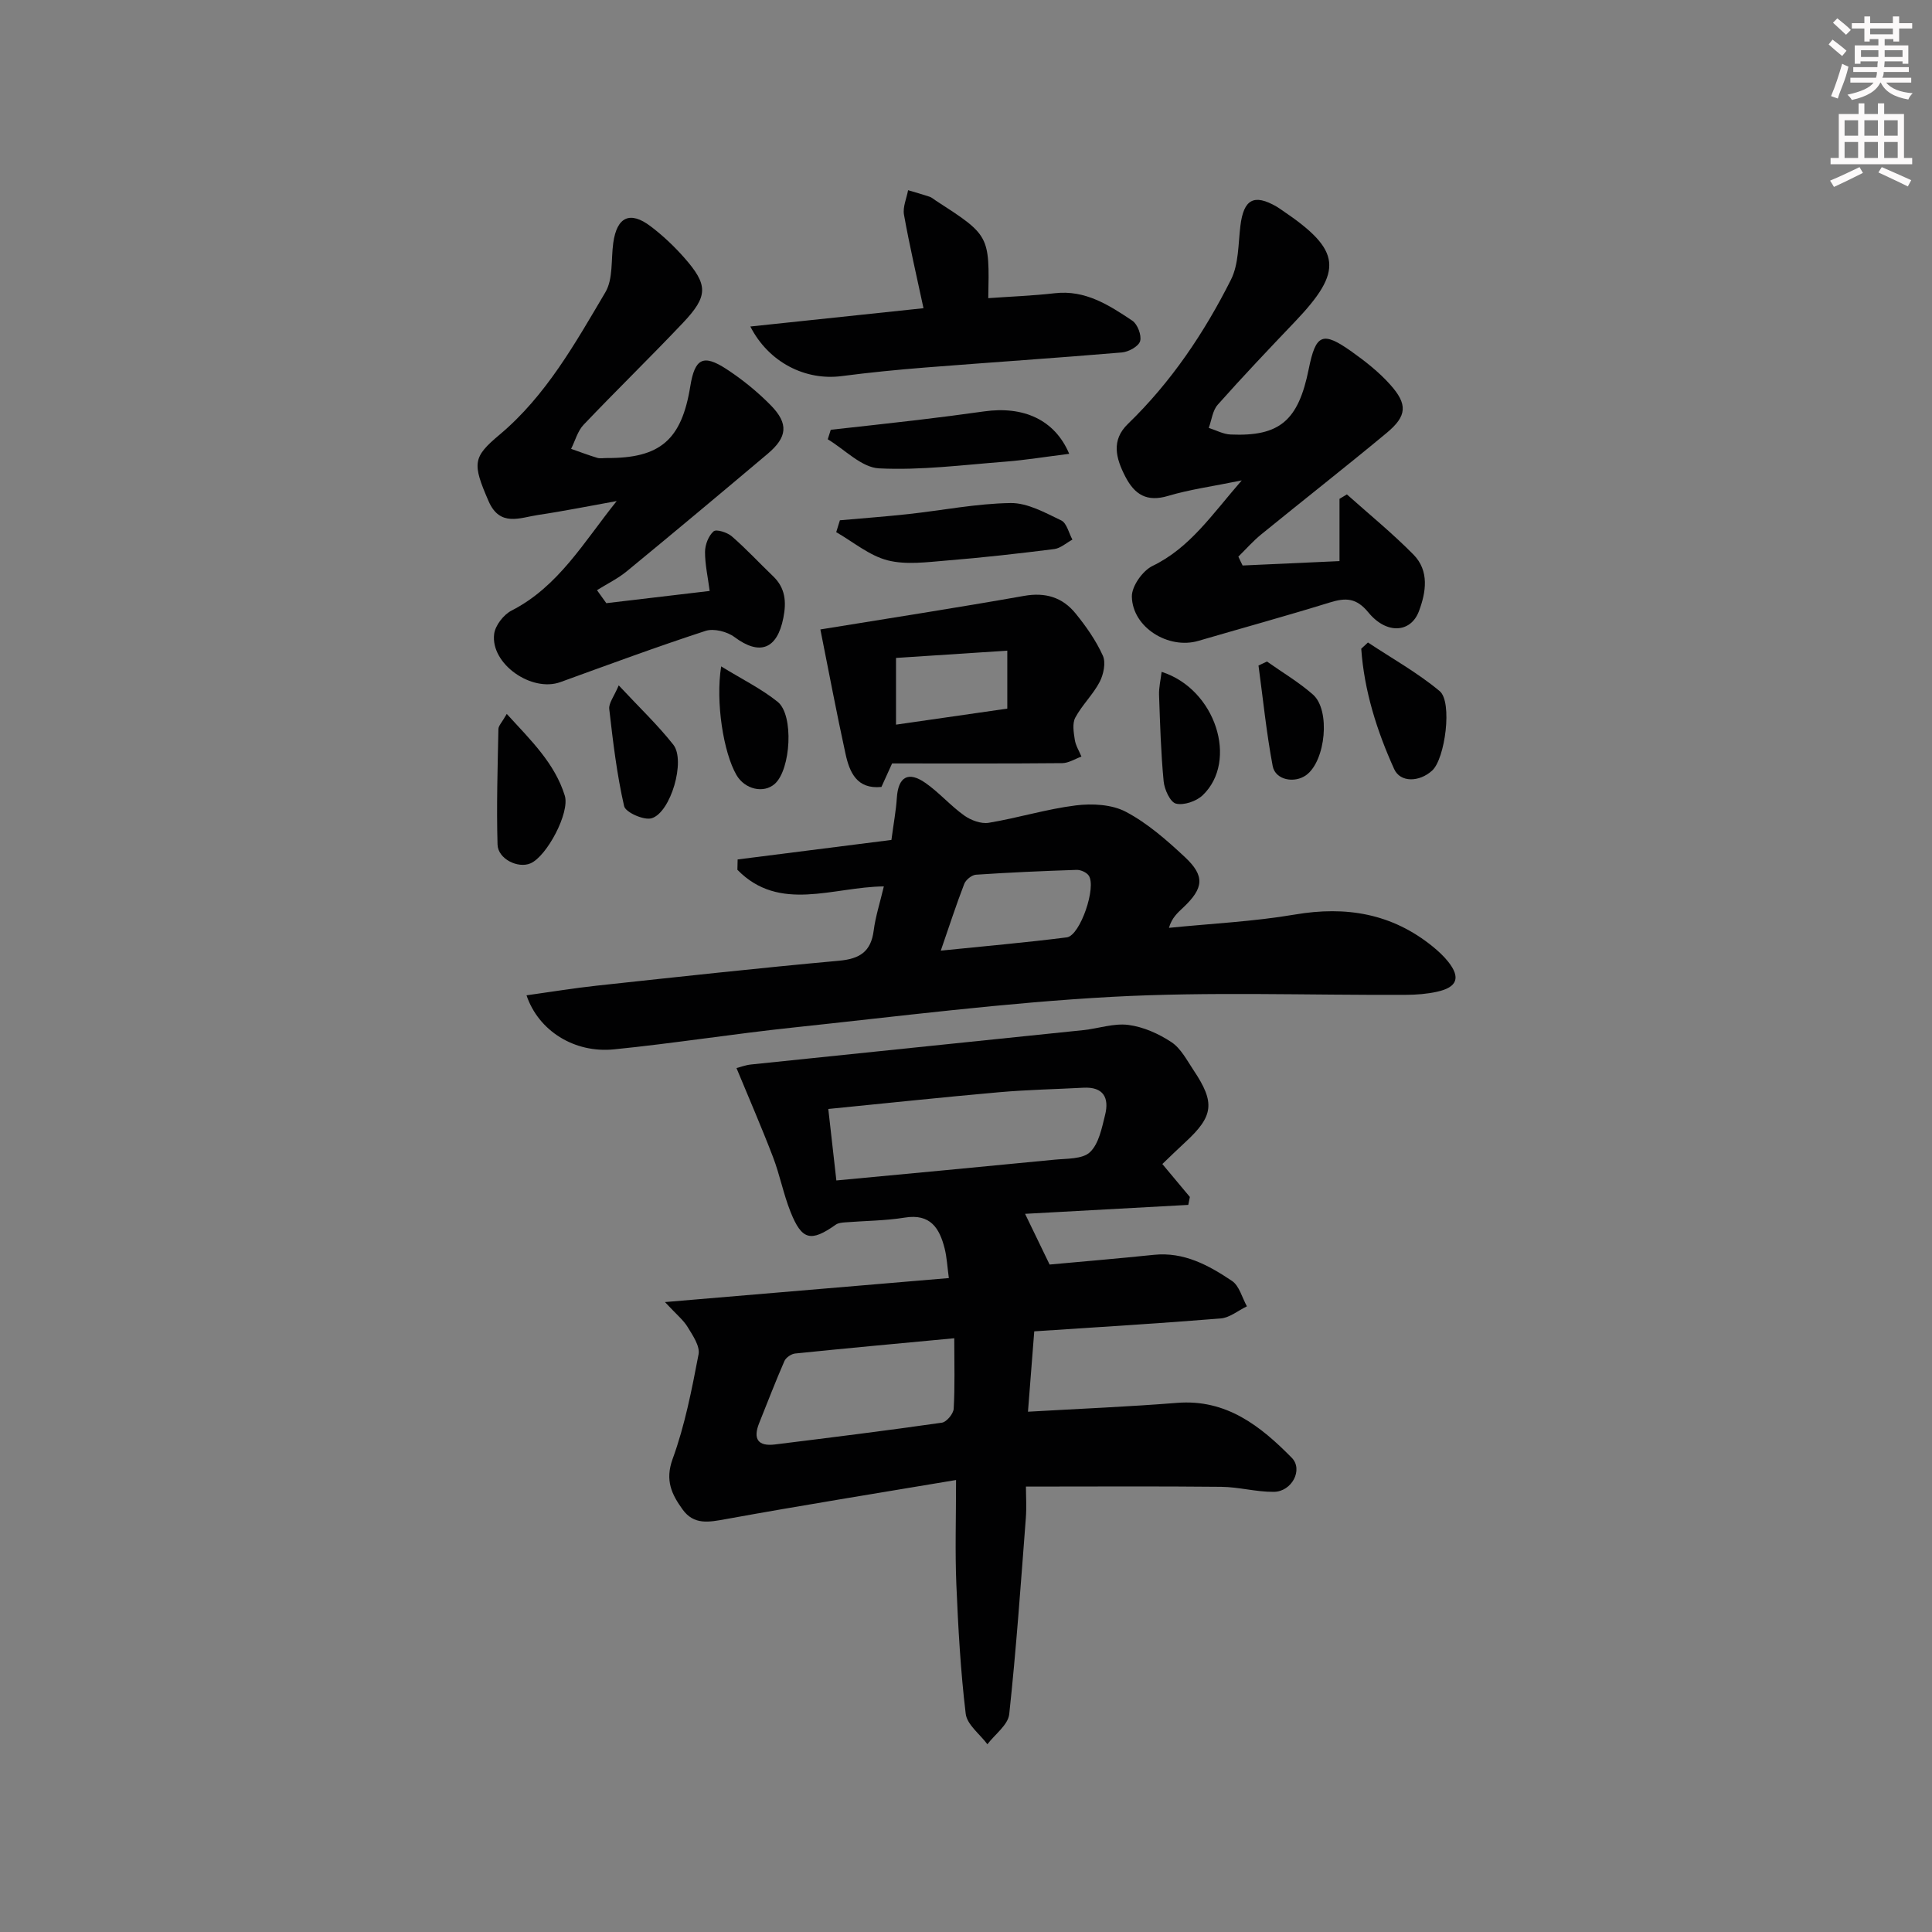 <svg enable-background="new 0 0 400 400" viewBox="0 0 400 400" xmlns="http://www.w3.org/2000/svg"><rect x="0" y="0" width="400" height="400" fill="#808080" stroke="none"/><g fill="#010102"><path d="m137.67 269.58c20.37-1.72 39.25-3.32 58.78-4.97-.32-2.34-.41-4.28-.87-6.12-1.06-4.21-2.95-7.26-8.25-6.4-4.08.66-8.27.66-12.41.99-.63.05-1.37.12-1.86.46-5.17 3.66-7.04 3.26-9.39-2.64-1.47-3.68-2.21-7.65-3.63-11.35-2.35-6.14-4.98-12.18-7.56-18.42.81-.2 1.9-.63 3.02-.74 22.92-2.39 45.84-4.73 68.76-7.11 3.14-.33 6.34-1.47 9.36-1.08 3.1.4 6.28 1.82 8.92 3.57 1.96 1.3 3.21 3.77 4.59 5.83 4.49 6.71 4.13 9.48-1.74 14.89-1.58 1.45-3.11 2.95-4.74 4.51 2.03 2.43 3.87 4.62 5.7 6.82-.11.55-.22 1.09-.33 1.64-11.26.61-22.53 1.23-33.79 1.85 1.62 3.36 3.25 6.72 5.08 10.5 6.75-.62 14.17-1.24 21.57-2.01 6.24-.65 11.36 2.16 16.19 5.4 1.52 1.02 2.09 3.47 3.09 5.26-1.81.87-3.56 2.36-5.43 2.51-12.73 1.04-25.48 1.8-38.6 2.67-.43 5.51-.84 10.74-1.3 16.64 10.75-.62 20.81-1.03 30.85-1.83 10.22-.82 17.29 4.79 23.76 11.36 2.43 2.47.01 7.03-3.71 7.06-3.62.04-7.25-1.01-10.89-1.04-13.24-.14-26.49-.05-40.43-.05 0 1.93.15 4.22-.02 6.49-1.04 13.55-1.98 27.12-3.44 40.63-.24 2.22-2.95 4.16-4.52 6.23-1.56-2.1-4.22-4.06-4.49-6.32-1.07-8.88-1.56-17.85-1.94-26.8-.28-6.76-.06-13.55-.06-21.59-16.67 2.8-32.17 5.28-47.62 8.09-3.5.63-6.63 1.29-8.99-1.98-2.25-3.12-3.69-6.02-2.07-10.47 2.54-6.96 3.97-14.36 5.37-21.67.32-1.69-1.2-3.9-2.26-5.64-.88-1.46-2.31-2.59-4.7-5.17zm35.49-25.18c15.46-1.46 30.32-2.84 45.18-4.3 2.53-.25 5.79-.09 7.33-1.56 1.84-1.75 2.45-5 3.13-7.71.88-3.53-.33-5.85-4.48-5.63-5.81.31-11.63.42-17.42.93-11.69 1.03-23.36 2.28-35.41 3.47.56 4.86 1.07 9.42 1.67 14.8zm24.41 32.67c-11.5 1.08-22.22 2.06-32.94 3.16-.8.08-1.9.83-2.22 1.55-1.85 4.24-3.51 8.56-5.23 12.85-1.3 3.24-.3 4.87 3.27 4.43 11.53-1.43 23.06-2.86 34.56-4.51.97-.14 2.38-1.84 2.44-2.88.27-4.63.12-9.27.12-14.6z"/><path d="m184.56 173.9c.45-3.43.95-6.05 1.12-8.69.28-4.36 2.34-5.62 5.94-3.1 2.84 1.99 5.18 4.71 8.01 6.73 1.38.99 3.49 1.77 5.08 1.51 6.05-1 11.97-2.85 18.03-3.6 3.4-.42 7.46-.21 10.37 1.33 4.48 2.37 8.46 5.87 12.21 9.37 4.18 3.91 3.9 6.42-.31 10.41-1.16 1.1-2.39 2.13-2.99 4.24 8.69-.88 17.46-1.29 26.05-2.75 10.62-1.81 20.13-.23 28.57 6.63 1.15.94 2.27 1.97 3.19 3.13 2.61 3.28 1.89 5.3-2.31 6.22-2.08.46-4.27.63-6.41.64-20.33.1-40.7-.68-60.97.42-22.03 1.2-43.97 4.02-65.93 6.35-12.39 1.31-24.71 3.28-37.1 4.52-8.22.82-15.63-3.86-18.1-11.19 4.97-.69 9.79-1.49 14.63-2.01 16.68-1.8 33.36-3.63 50.07-5.15 4.29-.39 6.62-1.87 7.18-6.26.38-2.93 1.31-5.78 2.1-9.13-10.51.1-21.62 5.48-30.32-3.44.02-.71.03-1.43.05-2.14 10.57-1.34 21.12-2.68 31.84-4.04zm10.22 22.92c9.13-.94 17.63-1.67 26.09-2.75 2.77-.35 6.22-10.49 4.52-12.82-.48-.66-1.66-1.18-2.5-1.15-6.95.23-13.9.53-20.83 1-.87.06-2.09 1.05-2.42 1.89-1.65 4.27-3.07 8.65-4.86 13.83z"/><path d="m125.53 124.88c7-.83 14.01-1.66 21.4-2.53-.38-2.94-.98-5.53-.96-8.12.01-1.46.72-3.3 1.77-4.22.57-.5 2.84.22 3.78 1.04 2.99 2.59 5.68 5.51 8.54 8.25 2.55 2.44 2.78 5.3 2.13 8.6-1.28 6.54-4.9 7.89-10.12 4-1.52-1.14-4.29-1.84-6-1.28-10.09 3.29-20.06 6.98-30.04 10.6-5.98 2.17-14.51-3.78-13.72-9.97.23-1.77 1.96-4 3.61-4.84 9.72-4.97 14.99-14.24 21.76-22.67-5.43.97-10.85 2.07-16.3 2.88-3.73.56-7.88 2.53-10.22-2.85-3.41-7.84-3.28-9.12 2.26-13.76 9.63-8.08 15.66-18.93 21.91-29.49 1.64-2.77 1.16-6.79 1.64-10.24.75-5.37 3.46-6.67 7.73-3.43 2.5 1.89 4.83 4.09 6.91 6.44 5.03 5.69 5.05 7.99-.21 13.55-6.75 7.13-13.8 13.98-20.57 21.1-1.24 1.3-1.74 3.31-2.59 4.99 1.8.63 3.59 1.31 5.41 1.86.61.18 1.32.03 1.99.04 11.05.06 15.48-3.75 17.28-14.87.93-5.72 2.65-6.69 7.43-3.58 3.32 2.16 6.47 4.72 9.24 7.54 3.73 3.81 3.42 6.6-.66 10.04-9.67 8.15-19.37 16.27-29.14 24.3-1.87 1.54-4.12 2.63-6.19 3.93.63.89 1.28 1.79 1.93 2.69z"/><path d="m257.27 117.08c6.69-.3 13.37-.61 20.06-.91 0-4.71 0-8.8 0-12.89.51-.31 1.02-.61 1.53-.92 4.62 4.13 9.45 8.06 13.79 12.47 3.3 3.36 2.61 7.78 1.11 11.75-1.69 4.45-6.69 4.8-10.44.23-2.52-3.08-4.73-3.08-8.01-2.07-9.03 2.79-18.15 5.3-27.22 7.95-6.17 1.8-13.63-2.78-13.75-9.17-.04-2.15 2.23-5.36 4.28-6.35 7.71-3.74 12.18-10.47 18.47-17.71-6.04 1.24-10.75 1.87-15.24 3.21-4.41 1.32-6.93-.26-8.86-3.99-1.96-3.79-2.98-7.52.54-10.92 8.94-8.65 15.79-18.85 21.33-29.86 1.62-3.23 1.49-7.38 1.95-11.14.67-5.5 2.8-6.7 7.5-3.98.43.25.83.55 1.25.83 12.17 8.23 12.62 12.43 2.54 23-5.4 5.66-10.79 11.34-15.98 17.18-1.07 1.2-1.26 3.18-1.86 4.8 1.51.48 3 1.31 4.53 1.37 10.14.44 14.01-2.86 16.16-13.52 1.47-7.3 2.85-7.93 8.9-3.64 2.83 2.01 5.62 4.21 7.92 6.77 3.73 4.14 3.56 6.55-.71 10.09-8.57 7.11-17.33 13.97-25.96 21-1.69 1.38-3.15 3.05-4.71 4.58.27.61.58 1.23.88 1.84z"/><path d="m169.85 130.32c13.78-2.25 28.01-4.44 42.18-6.95 4.44-.79 7.96.32 10.65 3.63 2.19 2.69 4.23 5.61 5.65 8.74.66 1.45.15 3.89-.66 5.45-1.37 2.62-3.64 4.77-5.04 7.38-.65 1.21-.34 3.06-.11 4.57.18 1.21.9 2.34 1.38 3.5-1.33.48-2.65 1.35-3.98 1.36-11.63.11-23.26.06-35.22.06-.72 1.59-1.44 3.18-2.21 4.87-5.1.51-6.6-3.03-7.44-6.88-1.86-8.5-3.47-17.06-5.2-25.73zm15.66 19.71c7.83-1.13 15.28-2.2 23.04-3.32 0-4.07 0-7.63 0-12-7.66.5-15.14.99-23.04 1.51z"/><path d="m155.35 67.6c12.16-1.28 24.04-2.54 35.85-3.79-1.45-6.77-2.91-13.03-4.04-19.36-.28-1.59.54-3.38.85-5.07 1.48.44 2.98.86 4.45 1.35.46.15.85.52 1.27.79 11.15 7.21 11.15 7.21 10.88 20.21 4.61-.33 9.21-.5 13.77-1.02 6.32-.73 11.23 2.46 16.05 5.68 1.09.73 1.96 3.04 1.62 4.24-.31 1.08-2.38 2.22-3.76 2.34-13.56 1.15-27.15 2.05-40.72 3.12-5.79.46-11.57 1.03-17.33 1.78-7.5.97-15.1-2.84-18.89-10.27z"/><path d="m221.37 93.96c-4.83.6-9.01 1.29-13.22 1.62-8.71.67-17.48 1.82-26.15 1.39-3.63-.18-7.09-3.9-10.62-6.02.21-.66.42-1.31.62-1.97 5.96-.67 11.93-1.3 17.89-2.01 4.61-.55 9.23-1.14 13.83-1.79 8.13-1.16 14.65 1.68 17.65 8.78z"/><path d="m173.89 107.72c4.71-.42 9.43-.77 14.14-1.28 7.07-.77 14.13-2.19 21.2-2.29 3.5-.05 7.15 2 10.49 3.6 1.14.55 1.56 2.6 2.31 3.97-1.25.68-2.45 1.79-3.77 1.96-7.4.93-14.81 1.77-22.25 2.37-4.08.33-8.4.94-12.24-.04-3.8-.98-7.11-3.81-10.64-5.83.26-.82.51-1.64.76-2.46z"/><path d="m283.22 133.02c4.99 3.31 10.28 6.26 14.85 10.07 2.68 2.23 1.13 14.02-1.57 16.46-2.67 2.41-6.58 2.49-7.85-.32-3.57-7.88-6.21-16.2-6.82-24.92.47-.43.93-.86 1.39-1.29z"/><path d="m104.92 147.81c5.09 5.56 9.94 10.25 12.01 16.91 1.1 3.52-3.72 12.58-7.1 14.03-2.58 1.11-6.74-.91-6.82-3.9-.23-7.95.02-15.92.18-23.89 0-.69.73-1.39 1.73-3.15z"/><path d="m240.5 139.1c11.2 3.56 15.93 18.46 8.5 25.55-1.31 1.25-3.9 2.13-5.53 1.73-1.19-.3-2.39-2.93-2.55-4.62-.57-5.94-.74-11.91-.95-17.88-.05-1.55.33-3.11.53-4.78z"/><path d="m128.1 141.9c4.25 4.56 8.08 8.19 11.31 12.29 2.58 3.28-.53 14.02-4.49 15.22-1.59.48-5.41-1.22-5.7-2.5-1.51-6.59-2.31-13.36-3.08-20.1-.15-1.21.97-2.56 1.96-4.91z"/><path d="m149.31 137.97c4.32 2.66 8.31 4.62 11.69 7.33 3.41 2.73 2.73 14.02-.58 16.98-2.3 2.06-6.21 1.16-7.94-1.82-2.69-4.63-4.36-15.08-3.17-22.49z"/><path d="m262.31 136.96c3.19 2.26 6.6 4.27 9.52 6.84 3.67 3.23 2.63 13.69-1.36 16.65-2.44 1.81-6.42 1.05-6.97-1.83-1.3-6.88-2-13.88-2.94-20.83.58-.27 1.16-.55 1.75-.83z"/></g><path d="m378.6 9.2.8-1c.9.7 1.9 1.4 2.9 2.3l-.9 1.1c-1.1-.9-2-1.7-2.8-2.4zm.5 10.7c.9-2.1 1.6-4.3 2.3-6.7.4.2.8.4 1.3.6-.7 3.1-1.5 4.3-2.2 6.6zm.4-15.2.9-.9c1 .8 2 1.6 2.8 2.4l-1 1c-1-.9-1.9-1.8-2.7-2.5zm12.5-1.3h1.2v1.4h2.7v1.1h-2.7v2.7h-1.2v-.5h-1.8v1.3h4.9v3.8h-1.2v-.5h-3.7c0 .4-.1.9-.1 1.2h5.1v1h-5.2c0 .5-.1.9-.3 1.2h6v1h-5.2c1.1 1.3 2.9 2 5.5 2.2-.4.4-.7.8-.9 1.3-2.9-.5-4.8-1.6-5.7-3.5h-.1c-.8 1.7-2.7 2.9-5.9 3.6-.2-.4-.6-.8-.9-1.1 2.8-.6 4.6-1.4 5.4-2.5h-4.8v-1h5.3c.1-.3.2-.7.2-1.2h-4.9v-1h5c0-.4 0-.8.1-1.2h-3.6v.5h-1.2v-3.8h4.9v-1.3h-1.8v.5h-1.1v-2.7h-2.6v-1.1h2.6v-1.4h1.2v1.4h4.7v-1.4zm-6.7 8.4h3.6c0-.4 0-.9 0-1.4h-3.6zm1.9-4.7h4.7v-1.2h-4.7zm6.7 3.3h-3.7v1.4h3.7z" fill="#fcfafa"/><path d="m384.7 21.4h1.3v2.2h2.8v-2.2h1.3v2.2h4.1v9.1h1.7v1.3h-16.9v-1.3h1.7v-9.1h4.1v-2.2zm.3 13.2.7 1.2c-1.8.9-3.8 1.9-6 2.9-.2-.4-.5-.8-.8-1.3 2.4-1 4.4-2 6.1-2.8zm-3.1-6.5h2.8v-3.2h-2.8zm0 4.6h2.8v-3.3h-2.8v3.2zm4.1-4.6h2.8v-3.2h-2.8zm0 4.6h2.8v-3.3h-2.8zm3.6 1.9c2.1.9 4.1 1.8 6.1 2.7l-.7 1.3c-2.2-1.1-4.2-2-6.1-2.9zm3.3-9.7h-2.8v3.2h2.8zm-2.8 7.8h2.8v-3.3h-2.8z" fill="#fcfafa"/></svg>